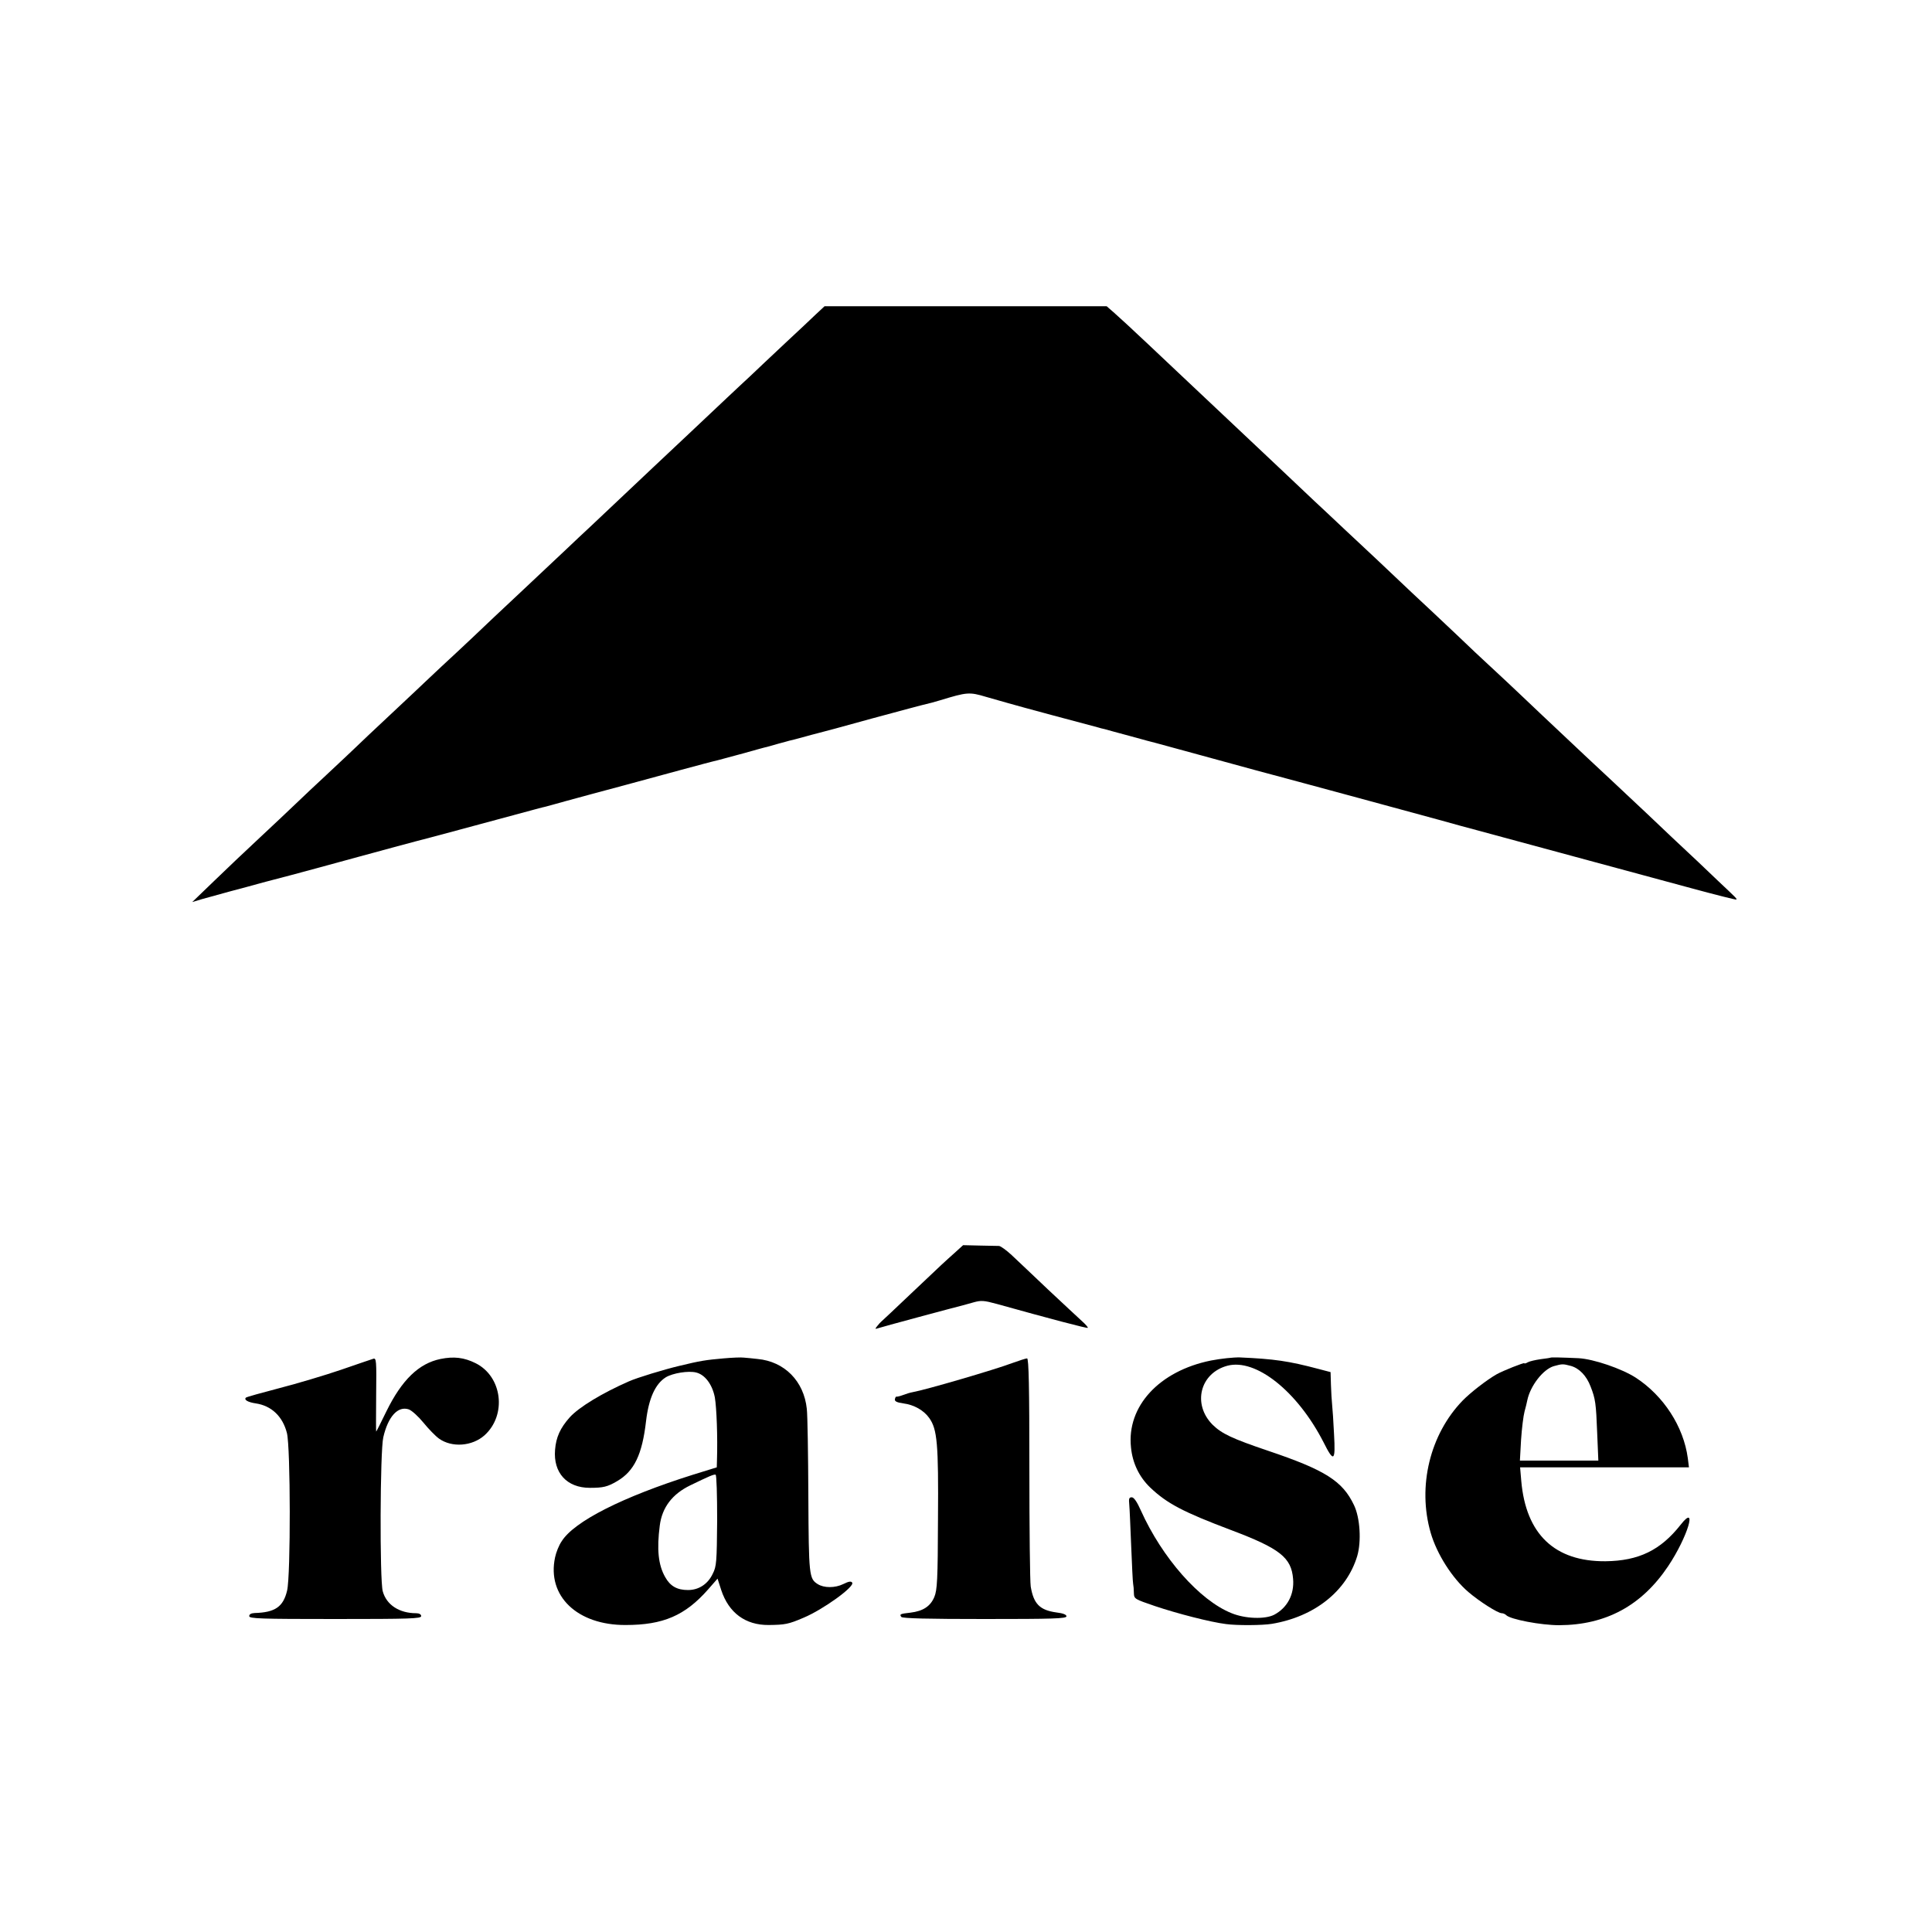 <?xml version="1.0" standalone="no"?>
<!DOCTYPE svg PUBLIC "-//W3C//DTD SVG 20010904//EN"
 "http://www.w3.org/TR/2001/REC-SVG-20010904/DTD/svg10.dtd">
<svg version="1.0" xmlns="http://www.w3.org/2000/svg"
 width="1000pt" height="1000pt" viewBox="0 0 1000 1000"
 preserveAspectRatio="xMidYMid meet">
<g transform="translate(0,1000) scale(0.1,-0.1)"
fill="#000000" stroke="none">
<path d="M4225 8375 c-23 -22 -97 -92 -165 -155 -67 -63 -146 -137 -175 -165
-30 -27 -84 -79 -122 -114 -85 -80 -321 -303 -378 -356 -42 -40 -262 -247
-338 -319 -23 -21 -76 -71 -117 -110 -42 -39 -147 -138 -235 -221 -88 -82
-198 -186 -245 -231 -47 -44 -121 -114 -165 -154 -44 -41 -82 -77 -85 -80 -3
-3 -79 -75 -170 -160 -91 -85 -179 -168 -196 -185 -17 -16 -78 -74 -135 -127
-57 -53 -134 -125 -170 -160 -36 -35 -122 -115 -189 -178 -68 -63 -173 -163
-234 -222 l-111 -107 50 15 c28 8 93 26 145 40 52 14 129 34 170 46 41 11 107
28 145 38 39 10 196 53 350 95 154 42 287 78 296 80 12 2 452 121 619 166 25
7 50 13 55 14 6 2 53 14 105 29 52 14 194 53 315 85 121 33 247 67 280 76 85
23 167 45 190 50 11 3 70 19 130 35 61 17 117 33 125 34 8 2 35 10 60 17 25 7
50 13 55 15 6 1 37 9 70 18 33 9 68 19 78 21 10 2 136 36 280 76 144 39 271
73 282 75 11 2 43 11 70 19 141 43 152 44 239 18 45 -13 97 -28 116 -33 36
-11 431 -117 463 -125 9 -3 25 -7 35 -9 9 -3 69 -19 132 -36 63 -18 122 -33
130 -35 8 -2 107 -29 220 -60 236 -65 385 -105 520 -141 100 -27 500 -135 730
-198 74 -21 160 -44 190 -52 70 -19 803 -217 1109 -300 129 -35 236 -62 238
-60 4 4 5 3 -99 101 -40 39 -145 138 -233 220 -87 83 -192 182 -233 220 -41
39 -92 86 -112 105 -20 19 -68 64 -106 99 -38 36 -139 131 -224 211 -85 81
-168 159 -185 175 -16 15 -88 82 -159 148 -70 67 -140 133 -155 147 -15 14
-94 89 -177 166 -82 78 -165 156 -184 174 -19 18 -89 83 -155 145 -66 62 -138
130 -160 150 -22 21 -105 99 -184 174 -175 165 -313 295 -521 491 -15 14 -86
81 -159 150 -73 69 -151 141 -173 160 l-40 35 -730 0 -730 0 -43 -40z"/>
<path d="M4941 3515 c-57 -51 -51 -45 -225 -210 -81 -77 -150 -142 -154 -145
-4 -3 -13 -13 -21 -23 -12 -15 -12 -17 0 -13 12 5 414 113 444 120 6 2 30 8
54 15 39 11 54 10 120 -8 283 -79 467 -127 471 -124 3 3 -12 19 -32 37 -20 18
-99 92 -175 163 -76 72 -160 152 -187 177 -27 25 -56 46 -65 47 -9 0 -54 1
-101 2 l-85 2 -44 -40z"/>
<path d="M2280 2966 c-112 -23 -200 -108 -280 -271 -28 -58 -52 -105 -53 -105
-1 0 -1 86 0 191 2 177 1 191 -15 186 -9 -3 -84 -28 -167 -57 -82 -28 -226
-71 -319 -95 -92 -24 -171 -46 -173 -49 -12 -11 10 -24 51 -30 81 -12 139 -67
161 -153 19 -72 20 -737 1 -816 -20 -84 -62 -113 -168 -116 -18 -1 -28 -6 -28
-16 0 -13 56 -15 445 -15 389 0 445 2 445 15 0 9 -10 15 -26 15 -87 0 -154 43
-173 114 -16 59 -14 727 3 797 25 108 76 163 132 144 16 -6 50 -37 76 -69 26
-32 62 -69 80 -82 67 -48 172 -40 236 17 116 105 92 304 -46 373 -60 30 -113
36 -182 22z"/>
<path d="M3745 2969 c-91 -8 -119 -12 -230 -39 -76 -18 -218 -61 -260 -80
-137 -60 -258 -133 -306 -186 -49 -55 -71 -103 -76 -168 -10 -119 61 -197 180
-197 69 0 91 5 142 35 88 52 129 137 149 311 14 118 48 192 102 226 36 22 118
35 157 25 46 -11 84 -62 97 -129 9 -53 15 -203 11 -327 l-1 -35 -123 -38
c-365 -115 -616 -242 -680 -345 -14 -20 -29 -58 -34 -83 -43 -200 115 -351
365 -350 195 0 308 49 427 184 l49 56 19 -59 c39 -118 125 -182 246 -181 84 1
102 4 181 38 100 42 264 160 251 181 -5 9 -18 7 -46 -7 -43 -21 -100 -21 -133
0 -44 28 -46 44 -48 454 -1 215 -4 418 -8 453 -15 143 -115 245 -255 258 -25
3 -57 6 -71 7 -14 2 -61 0 -105 -4z m-33 -839 c-2 -214 -3 -237 -23 -276 -25
-53 -72 -84 -128 -84 -56 0 -92 20 -118 67 -36 63 -44 144 -28 267 12 94 65
163 158 208 97 47 122 58 131 55 5 -2 8 -104 8 -237z"/>
<path d="M6268 2958 c-268 -54 -437 -237 -414 -450 8 -82 43 -153 99 -207 87
-83 171 -127 420 -221 252 -95 311 -142 320 -252 7 -81 -30 -150 -98 -186 -47
-24 -149 -21 -220 8 -166 66 -360 287 -470 532 -20 45 -36 68 -47 68 -14 0
-16 -7 -13 -37 2 -21 6 -118 10 -215 4 -98 8 -186 10 -195 2 -10 4 -32 4 -49
1 -30 4 -31 109 -67 116 -39 287 -83 367 -93 57 -8 190 -7 238 1 221 37 387
169 442 351 22 75 15 198 -17 264 -59 124 -148 181 -445 281 -186 63 -239 88
-287 135 -105 106 -65 267 77 305 147 39 362 -132 497 -395 54 -108 63 -101
55 40 -3 66 -8 135 -10 154 -2 19 -5 65 -6 101 l-2 67 -61 16 c-158 42 -231
52 -408 60 -32 1 -99 -6 -150 -16z"/>
<path d="M8026 2973 c-1 -1 -24 -5 -51 -8 -28 -4 -58 -11 -67 -16 -10 -6 -18
-8 -18 -5 0 5 -111 -39 -143 -57 -51 -29 -135 -94 -176 -136 -170 -175 -235
-445 -166 -684 32 -111 112 -236 195 -307 57 -49 153 -110 173 -110 7 0 17 -4
23 -10 22 -22 180 -52 274 -52 242 1 427 101 564 305 101 151 155 330 65 215
-104 -132 -217 -187 -389 -189 -263 -2 -412 140 -436 416 l-6 70 437 0 437 0
-6 48 c-22 163 -125 322 -269 416 -73 47 -219 97 -297 101 -86 4 -142 5 -144
3z m105 -43 c43 -12 81 -51 102 -107 25 -64 28 -86 34 -240 l6 -143 -203 0
-203 0 6 108 c4 59 12 124 18 146 6 21 12 47 14 57 15 75 82 162 138 178 43
12 47 12 88 1z"/>
<path d="M5240 2945 c-90 -34 -449 -139 -517 -151 -12 -2 -35 -9 -50 -15 -16
-6 -30 -9 -33 -8 -3 1 -6 -4 -8 -13 -2 -11 9 -17 44 -22 55 -7 106 -36 134
-76 41 -58 48 -132 45 -521 -1 -317 -4 -369 -19 -405 -20 -48 -58 -73 -123
-81 -54 -6 -58 -8 -48 -22 4 -8 141 -11 431 -11 352 0 424 2 424 14 0 9 -18
16 -52 20 -86 12 -118 44 -133 134 -4 24 -7 300 -7 613 0 417 -3 569 -12 568
-6 0 -40 -11 -76 -24z"/>
</g>
</svg>
